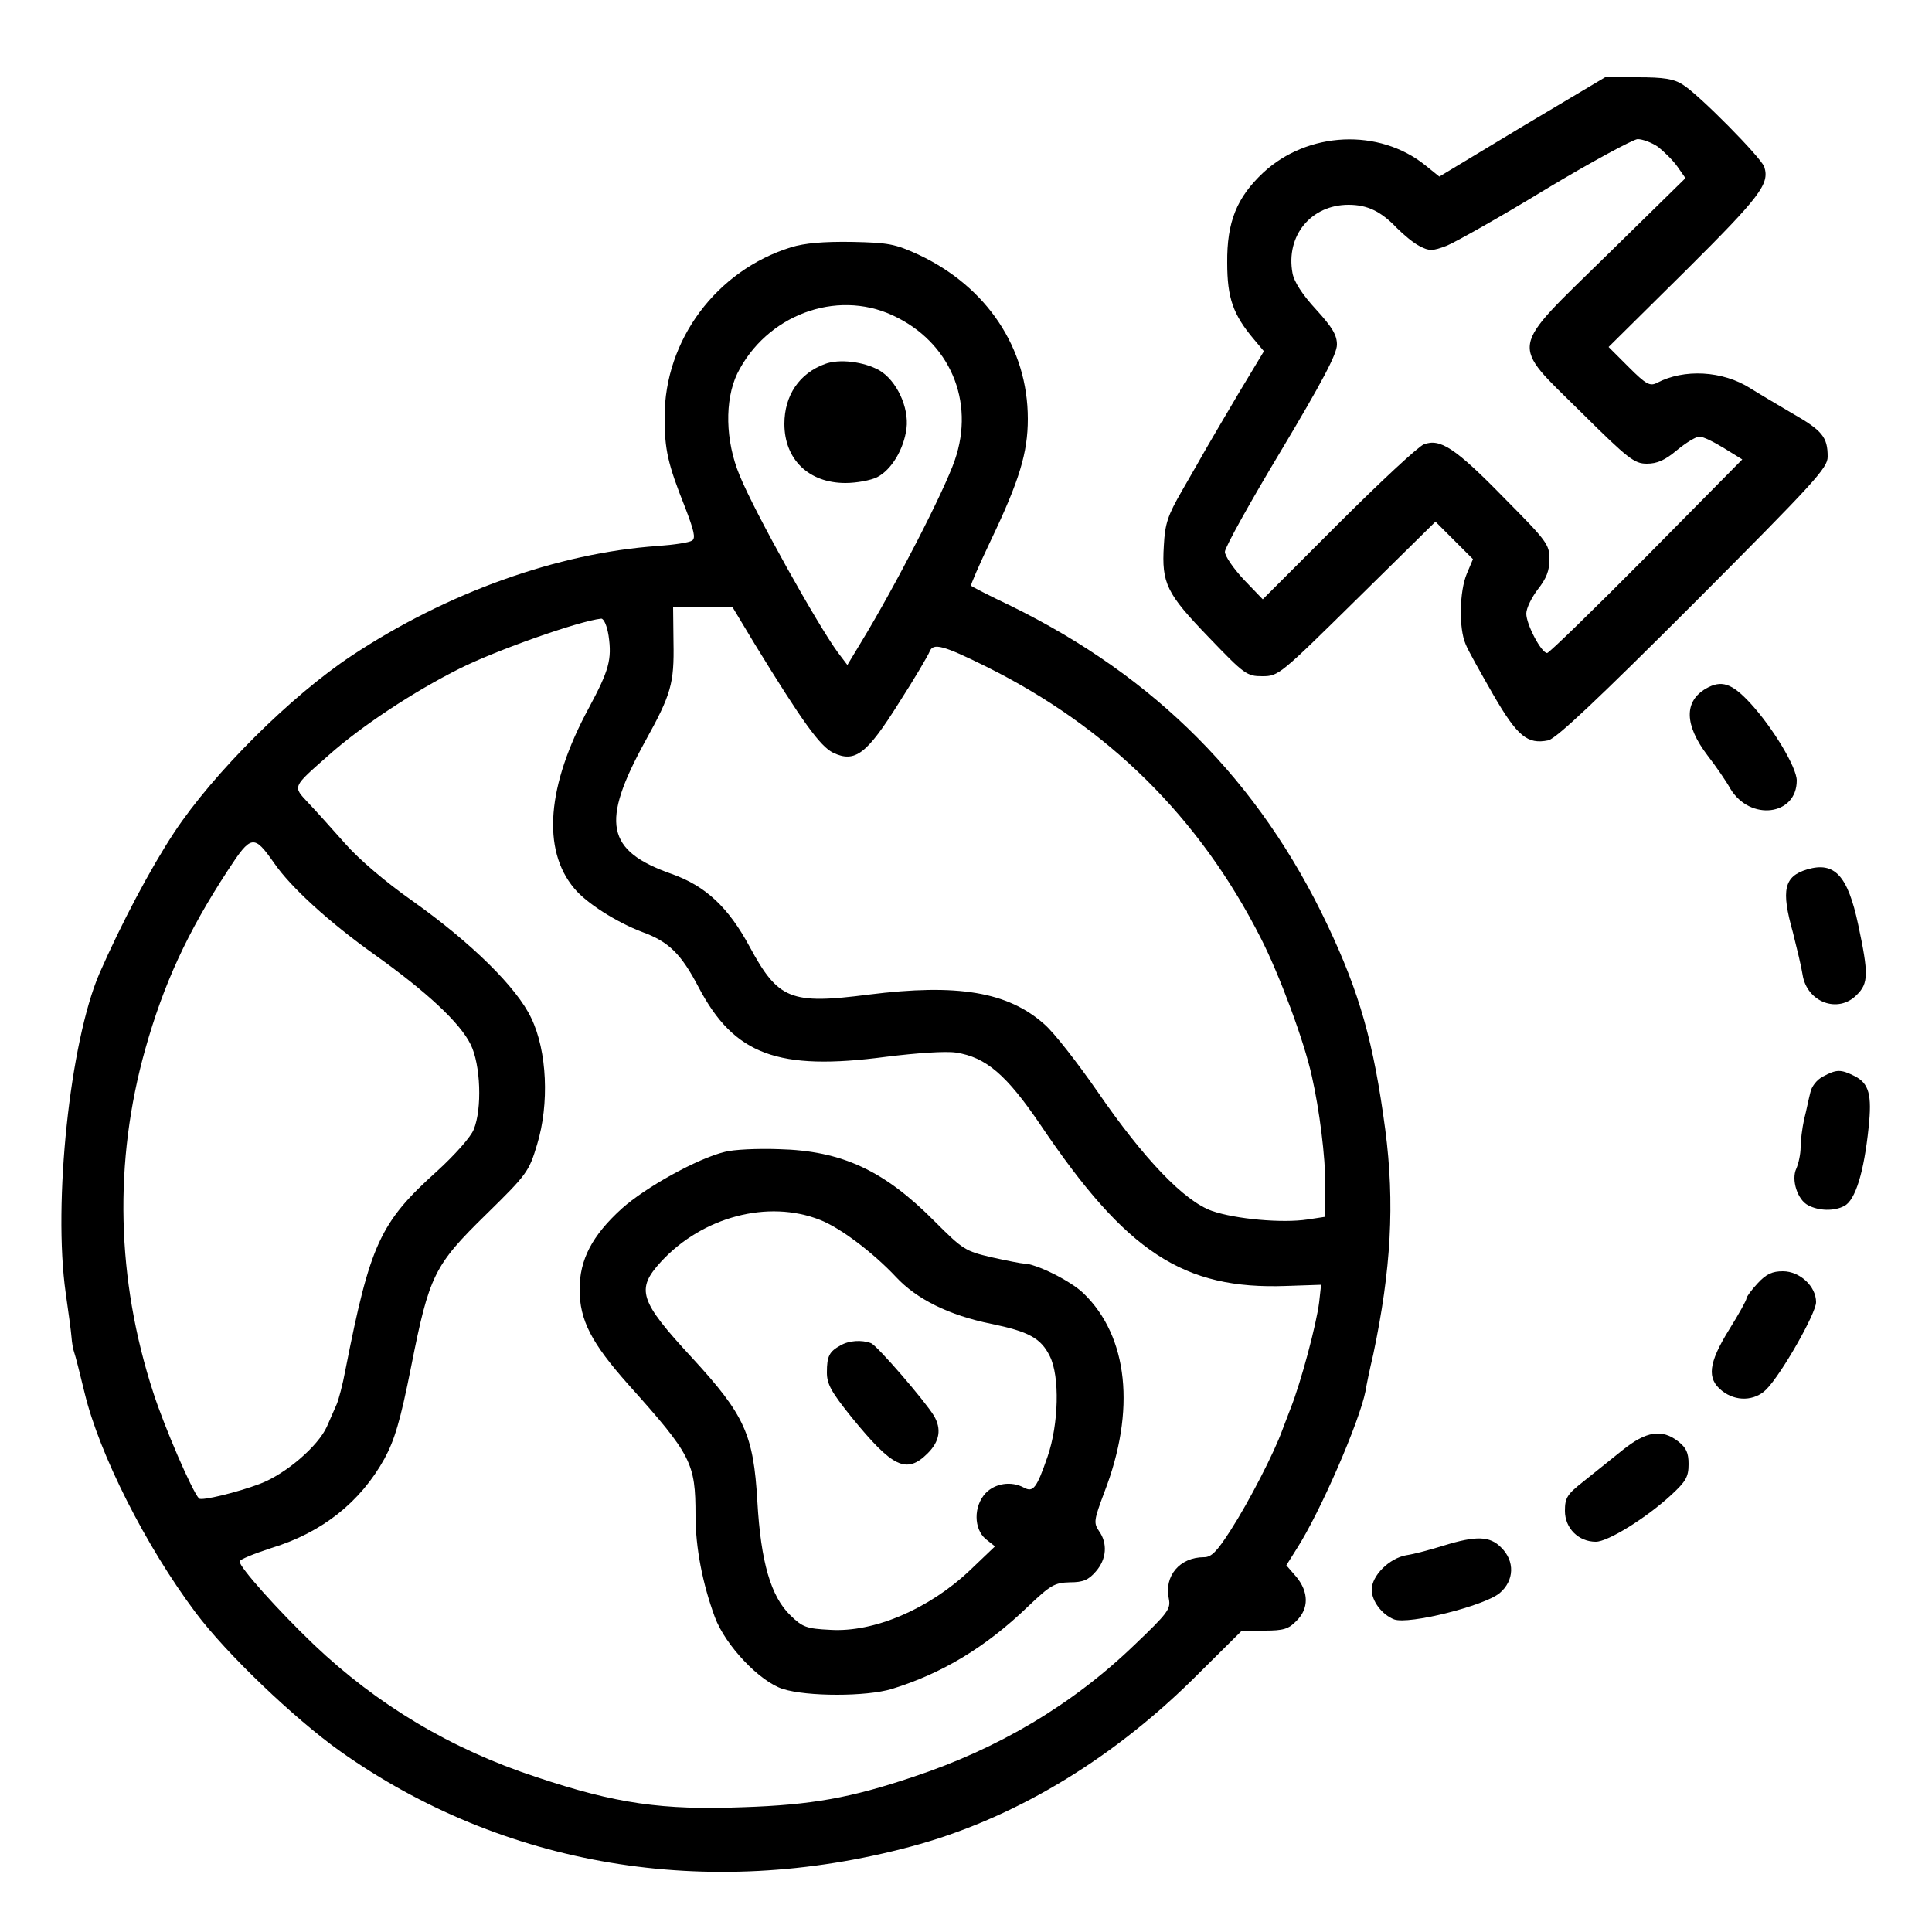 <?xml version="1.0" standalone="no"?>
<!DOCTYPE svg PUBLIC "-//W3C//DTD SVG 20010904//EN"
 "http://www.w3.org/TR/2001/REC-SVG-20010904/DTD/svg10.dtd">
<svg version="1.0" xmlns="http://www.w3.org/2000/svg"
 width="500pt" height="500pt" viewBox="0 0 500 500"
 preserveAspectRatio="xMidYMid meet">
<g transform="translate(0,500) scale(0.1,-0.1)"
fill="#000000" stroke="none">
<path d="M3939 4672 l-214 -129 -36 29 c-120 97 -305 88 -420 -19 -68 -64 -94
-127 -93 -233 0 -91 15 -134 69 -198 l26 -31 -65 -108 c-35 -59 -73 -124 -84
-143 -11 -19 -39 -69 -63 -110 -37 -64 -44 -85 -47 -142 -6 -98 7 -124 116
-237 93 -97 99 -101 139 -101 42 0 46 4 245 200 l203 200 48 -48 49 -49 -16
-38 c-19 -45 -21 -141 -3 -182 6 -16 39 -74 71 -130 63 -109 89 -130 143 -119
21 5 130 108 376 354 315 316 347 351 347 380 0 51 -14 68 -93 113 -39 23 -88
52 -107 64 -72 46 -172 51 -242 14 -18 -9 -28 -4 -73 41 l-52 52 198 196 c195
194 219 226 205 270 -8 24 -170 188 -211 213 -23 15 -50 19 -116 19 l-85 0
-215 -128z m352 -52 c15 -12 38 -34 50 -51 l21 -30 -201 -197 c-259 -254 -255
-225 -68 -410 121 -120 137 -132 169 -132 27 0 47 9 78 35 23 19 49 35 58 35
10 0 38 -14 64 -30 l47 -29 -248 -251 c-136 -137 -252 -250 -257 -250 -15 0
-54 74 -54 102 0 14 14 42 30 63 22 28 30 48 30 78 0 38 -7 47 -117 158 -127
130 -166 155 -208 139 -14 -5 -114 -98 -222 -206 l-195 -195 -49 51 c-27 29
-49 61 -49 72 0 11 65 128 145 261 107 179 145 251 145 275 0 25 -12 45 -54
91 -36 39 -57 72 -61 94 -18 97 48 177 145 177 49 0 84 -17 125 -60 17 -17 43
-39 59 -47 25 -13 33 -13 70 1 22 9 138 74 256 146 118 71 226 129 238 130 13
0 37 -9 53 -20z"/>
<path d="M2047 4360 c-193 -60 -327 -240 -327 -439 0 -85 8 -121 53 -234 23
-60 28 -80 18 -86 -7 -5 -47 -11 -89 -14 -259 -18 -546 -121 -792 -284 -157
-104 -357 -303 -459 -457 -62 -94 -137 -236 -194 -366 -76 -177 -120 -593 -87
-826 7 -49 14 -100 15 -114 1 -14 4 -32 7 -40 3 -8 15 -55 27 -105 38 -158
158 -396 287 -568 80 -107 255 -274 374 -359 422 -299 950 -388 1477 -247 259
69 511 218 728 431 l129 128 59 0 c48 0 62 4 82 25 33 32 32 75 0 114 l-26 30
27 43 c61 95 162 328 178 408 2 14 11 57 20 95 46 218 56 391 31 582 -30 225
-66 353 -150 530 -176 371 -444 641 -819 825 -55 26 -101 50 -103 52 -2 1 21
54 51 117 74 155 96 227 96 315 0 183 -106 342 -283 425 -61 28 -78 31 -173
33 -73 1 -121 -3 -157 -14z m263 -176 c148 -68 214 -222 161 -375 -27 -79
-154 -326 -243 -472 l-35 -58 -25 33 c-52 71 -215 362 -254 458 -37 89 -39
194 -6 263 75 151 255 219 402 151z m-356 -852 c122 -199 168 -263 202 -280
57 -27 87 -4 171 130 40 62 75 122 79 132 9 23 35 16 146 -39 316 -157 552
-390 711 -703 48 -94 112 -266 132 -357 20 -88 35 -209 35 -282 l0 -82 -46 -7
c-66 -10 -186 1 -247 22 -72 25 -177 135 -296 308 -52 75 -114 155 -139 176
-94 83 -223 105 -454 76 -202 -26 -234 -13 -308 124 -55 102 -114 157 -201
188 -171 60 -185 133 -69 344 67 121 75 149 73 256 l-1 92 76 0 77 0 59 -98z
m-379 23 c9 -62 1 -90 -51 -187 -109 -201 -122 -367 -38 -467 31 -38 110 -88
176 -113 69 -25 101 -57 146 -143 92 -175 205 -217 485 -180 80 10 154 15 181
11 78 -12 131 -58 218 -186 223 -331 370 -428 638 -418 l89 3 -5 -45 c-7 -57
-47 -207 -74 -275 -4 -11 -14 -36 -21 -55 -21 -59 -87 -187 -134 -260 -36 -56
-50 -70 -69 -70 -63 0 -104 -49 -91 -108 5 -26 -2 -36 -89 -119 -161 -155
-353 -269 -574 -342 -161 -54 -261 -72 -438 -78 -210 -8 -330 9 -536 78 -220
72 -412 187 -576 343 -95 91 -192 200 -192 215 0 5 37 20 83 35 131 40 230
119 292 231 26 48 41 97 69 238 47 237 59 262 195 395 105 103 110 110 131
180 32 105 26 242 -15 327 -37 79 -155 195 -307 303 -70 49 -140 109 -175 149
-32 36 -74 83 -94 104 -42 45 -44 40 51 124 84 75 220 165 340 225 96 48 309
123 366 129 7 0 15 -19 19 -44z m-866 -588 c43 -63 143 -154 261 -238 133 -95
220 -175 248 -232 26 -52 30 -167 8 -220 -7 -19 -50 -67 -95 -108 -148 -133
-173 -189 -237 -514 -7 -38 -18 -79 -23 -90 -5 -11 -16 -36 -25 -57 -23 -51
-107 -123 -173 -148 -58 -22 -152 -45 -158 -38 -18 19 -90 186 -118 273 -96
294 -103 599 -21 890 47 167 108 301 214 463 60 92 67 93 119 19z"/>
<path d="M2135 4058 c-66 -24 -105 -81 -105 -155 0 -92 63 -153 158 -153 29 0
66 7 82 15 37 19 69 72 76 126 7 55 -26 125 -71 151 -40 22 -103 30 -140 16z"/>
<path d="M1876 2019 c-71 -17 -206 -92 -267 -147 -77 -70 -109 -132 -109 -209
0 -80 31 -139 126 -246 164 -183 174 -203 174 -339 0 -83 18 -176 50 -263 27
-73 116 -167 176 -186 63 -20 216 -20 282 0 130 40 243 108 352 213 59 56 69
62 109 63 34 0 48 6 67 28 28 32 31 73 8 105 -14 21 -13 28 14 100 82 212 62
403 -54 515 -33 32 -123 77 -155 77 -5 0 -42 7 -82 16 -69 16 -75 20 -148 93
-131 132 -240 183 -404 187 -55 2 -117 -1 -139 -7z m246 -176 c52 -20 138 -85
197 -148 53 -57 137 -99 246 -121 97 -20 129 -37 152 -84 26 -52 23 -176 -6
-260 -28 -81 -37 -93 -61 -80 -33 18 -75 11 -99 -14 -32 -34 -31 -93 0 -119
l24 -19 -66 -63 c-105 -99 -247 -160 -360 -153 -62 3 -72 7 -103 37 -51 49
-77 138 -86 296 -10 173 -33 223 -168 370 -138 149 -147 178 -81 250 107 116
277 161 411 108z"/>
<path d="M2175 1518 c-29 -16 -35 -28 -35 -70 0 -30 11 -50 64 -116 106 -130
142 -148 197 -93 31 31 36 63 16 97 -23 38 -147 182 -163 188 -24 9 -57 7 -79
-6z"/>
<path d="M4415 3218 c-57 -33 -56 -94 4 -173 21 -27 48 -66 59 -86 51 -85 172
-70 172 21 0 34 -62 137 -120 200 -48 52 -75 61 -115 38z"/>
<path d="M4677 2750 c-60 -18 -68 -53 -37 -163 10 -40 22 -89 25 -109 11 -72
92 -102 140 -53 31 30 31 55 4 182 -27 127 -61 164 -132 143z"/>
<path d="M4718 2214 c-16 -8 -30 -26 -33 -42 -4 -15 -10 -46 -16 -69 -5 -23
-9 -55 -9 -72 0 -17 -5 -41 -11 -55 -14 -29 3 -81 30 -95 28 -15 68 -16 94 -2
29 15 51 88 63 203 9 85 1 114 -36 133 -36 18 -47 18 -82 -1z"/>
<path d="M4549 1679 c-16 -17 -29 -35 -29 -39 0 -5 -20 -41 -45 -81 -54 -87
-58 -127 -19 -158 36 -29 85 -27 115 3 39 39 129 197 129 226 0 41 -42 80 -86
80 -27 0 -43 -7 -65 -31z"/>
<path d="M4199 1247 c-30 -24 -75 -60 -101 -81 -42 -33 -48 -42 -48 -76 0 -45
35 -80 80 -80 31 0 130 61 195 121 38 35 45 47 45 80 0 29 -6 42 -26 58 -43
34 -84 27 -145 -22z"/>
<path d="M3736 1000 c-32 -10 -76 -22 -97 -25 -44 -8 -89 -53 -89 -89 0 -30
27 -65 58 -77 38 -14 233 35 273 68 38 32 40 83 4 118 -29 30 -65 31 -149 5z"/>
</g>
</svg>
